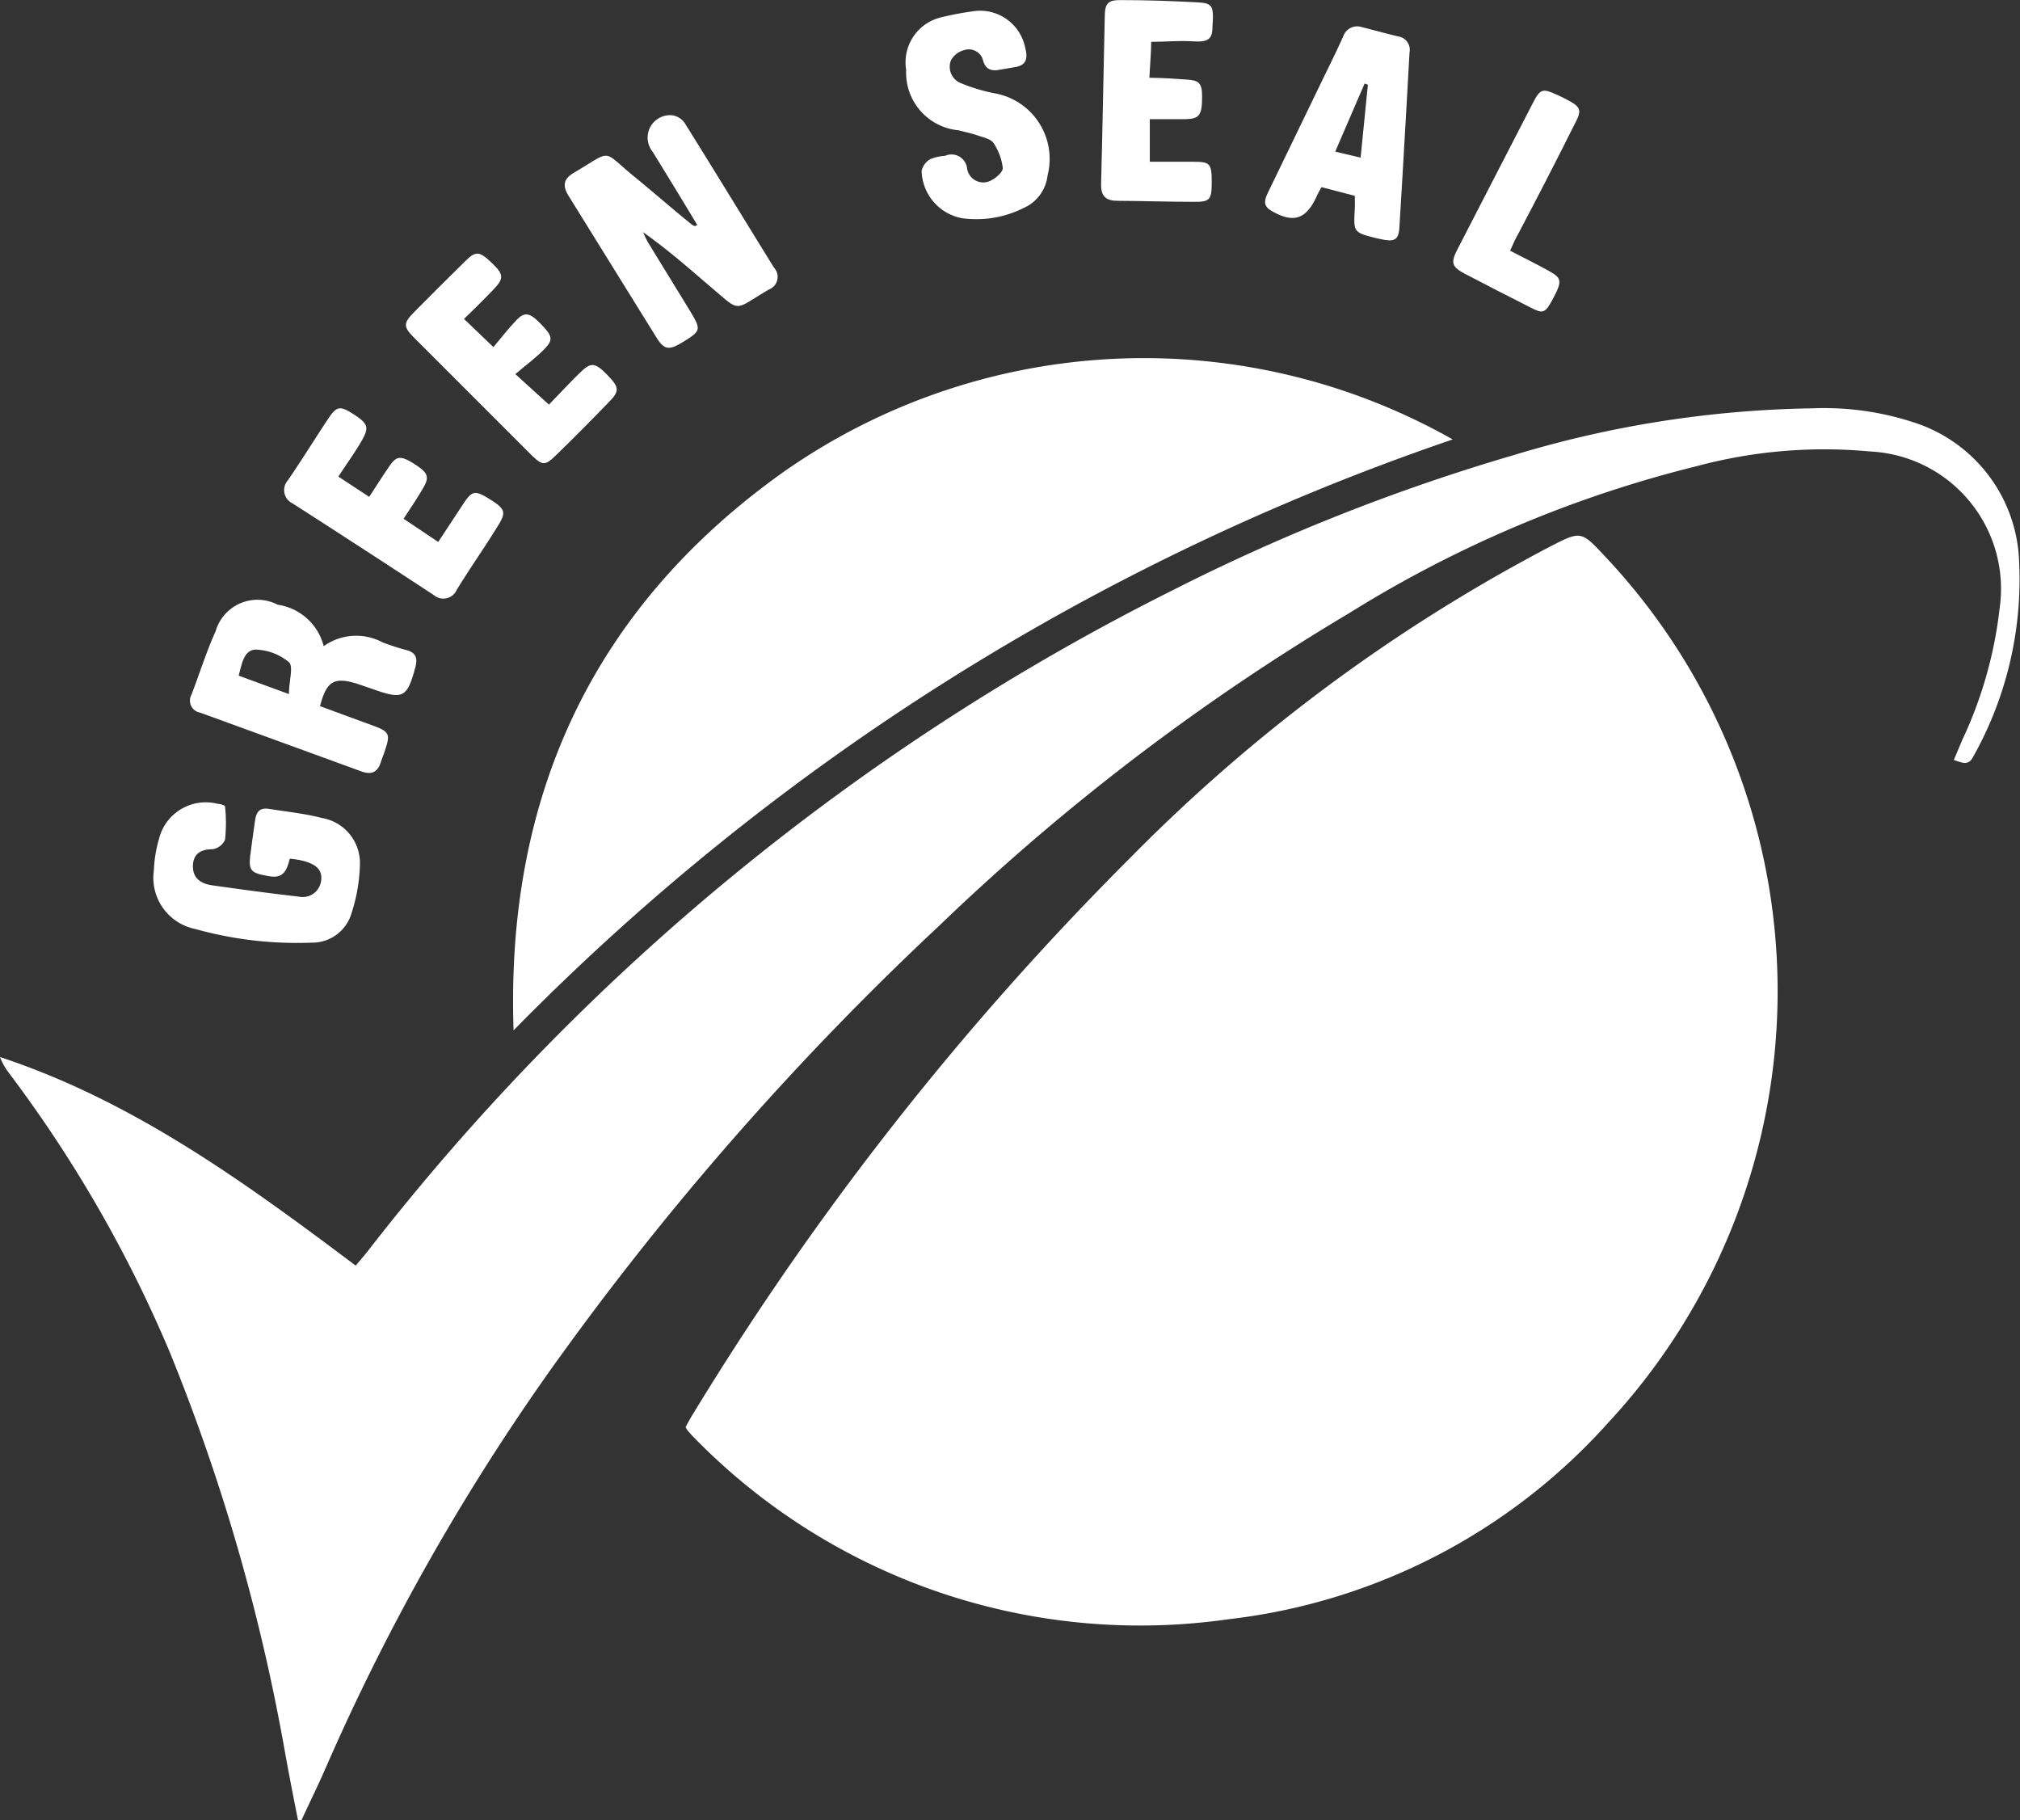 <svg xmlns="http://www.w3.org/2000/svg" width="61.826" height="55.701" viewBox="0 0 61.826 55.701">
  <rect x="0" y="0" width="61.826" height="55.701" fill="#333333" stroke="none"/>
  <g id="Layer_2" data-name="Layer 2" transform="translate(0 0.021)">
    <g id="Layer_1" data-name="Layer 1" transform="translate(0 -0.021)">
      <path id="Path_37" data-name="Path 37" d="M46.72,63.755c.063-.112.13-.243.211-.373a90.678,90.678,0,0,1,13.42-17.067,51.717,51.717,0,0,1,12.787-9.481c.988-.508.984-.516,1.72.274A19.4,19.4,0,0,1,74.979,63.6a18.437,18.437,0,0,1-11.646,6.036,19.078,19.078,0,0,1-16.42-5.628l-.135-.153a1.06,1.06,0,0,1-.058-.1Z" transform="translate(-25.737 -20.086)" fill="#fff"/>
      <path id="Path_38" data-name="Path 38" d="M9.122,71c-.157-.786-.31-1.576-.449-2.362A60.183,60.183,0,0,0,5.21,56.706,39.945,39.945,0,0,0,.278,48.136,1.927,1.927,0,0,1,0,47.642c4.078,1.347,7.473,3.818,10.887,6.382.117-.139.234-.274.346-.413a71.86,71.86,0,0,1,24.7-20.274,60.723,60.723,0,0,1,10.379-4.109,33.128,33.128,0,0,1,9.162-1.437,8.812,8.812,0,0,1,3.09.427A4.636,4.636,0,0,1,61.8,32.511,11.064,11.064,0,0,1,60.4,38.44c-.148.3-.332.2-.6.112.085-.2.166-.391.247-.588a12.814,12.814,0,0,0,1.154-4.042,4.208,4.208,0,0,0-3.957-4.81,15.048,15.048,0,0,0-5.313.449,36.78,36.78,0,0,0-10.626,4.491A68.963,68.963,0,0,0,28.771,43.6,90.93,90.93,0,0,0,16.793,57.294,68.168,68.168,0,0,0,9.971,69.389c-.234.539-.494,1.064-.741,1.6Z" transform="translate(0 -15.296)" fill="#fff"/>
      <path id="Path_39" data-name="Path 39" d="M34.981,44.948c-.243-7.1,2.38-12.858,8.17-17.022a19.2,19.2,0,0,1,20.574-1.06A73.513,73.513,0,0,0,34.981,44.948Z" transform="translate(-19.262 -13.419)" fill="#fff"/>
      <path id="Path_40" data-name="Path 40" d="M42.544,11.188c-.449-.746-.9-1.487-1.37-2.246a.687.687,0,0,1,.584-1.114.561.561,0,0,1,.4.238c.921,1.473,1.823,2.955,2.735,4.428a.413.413,0,0,1-.162.669c-1.109.651-.826.719-1.8-.1-.66-.566-1.316-1.141-2.048-1.657.054.112.1.225.162.328.449.737.9,1.464,1.347,2.2.26.449.234.508-.225.795s-.615.314-.867-.09q-1.347-2.169-2.695-4.343c-.189-.305-.162-.516.157-.705,1.208-.71.84-.714,1.823.09.6.49,1.181,1,1.8,1.5a.5.5,0,0,0,.085.04Z" transform="translate(-21.202 -4.302)" fill="#fff"/>
      <path id="Path_41" data-name="Path 41" d="M17.031,42.3a1.709,1.709,0,0,1,1.8-.117,6.783,6.783,0,0,0,.723.234c.292.076.359.238.283.525-.252.934-.373,1.006-1.311.669l-.476-.162c-.7-.216-.934-.081-1.132.687l1.635.6c.485.18.521.26.355.746-.04.13-.094.256-.135.382-.1.31-.3.373-.588.269q-2.466-.9-4.94-1.8a.373.373,0,0,1-.26-.552c.247-.642.449-1.3.737-1.936a1.334,1.334,0,0,1,1.9-.813A1.705,1.705,0,0,1,17.031,42.3Zm-2.609.9,1.545.566c0-.409.144-.84,0-.975a1.671,1.671,0,0,0-1.028-.386c-.359.022-.413.44-.516.817Z" transform="translate(-7.123 -22.527)" fill="#fff"/>
      <path id="Path_42" data-name="Path 42" d="M14.641,56.4c-.09.355-.2.6-.62.525-.588-.1-.656-.157-.57-.755.04-.314.085-.633.13-.948s.18-.4.449-.355c.53.085,1.069.139,1.59.274a1.4,1.4,0,0,1,1.172,1.4,5.241,5.241,0,0,1-.292,1.617,1.253,1.253,0,0,1-1.195.8,11.565,11.565,0,0,1-3.553-.418,1.6,1.6,0,0,1-1.267-1.8,3.9,3.9,0,0,1,.153-.943,1.473,1.473,0,0,1,1.8-1.087c.081,0,.225.045.225.081a4.8,4.8,0,0,1,0,1.015.5.5,0,0,1-.377.292c-.364,0-.6.139-.606.516s.252.539.579.588c.9.126,1.77.247,2.654.346a.57.57,0,0,0,.692-.494c.045-.373-.225-.5-.508-.588a2.4,2.4,0,0,0-.454-.076Z" transform="translate(-5.775 -30.112)" fill="#fff"/>
      <path id="Path_43" data-name="Path 43" d="M88.964,6.956l-1.02-.265c-.067.121-.117.207-.157.3-.323.692-.71.813-1.379.422-.3-.171-.18-.391-.076-.611l1.473-3.045c.269-.561.552-1.118.808-1.689a.449.449,0,0,1,.566-.274c.377.094.75.2,1.127.287a.413.413,0,0,1,.332.49c-.1,1.8-.2,3.566-.31,5.349-.022.382-.144.449-.539.368l-.148-.031c-.719-.18-.719-.18-.678-.9C88.969,7.23,88.964,7.118,88.964,6.956Zm.4-3.4-.1-.036-.9,2.084.777.184Z" transform="translate(-47.497 -0.964)" fill="#fff"/>
      <path id="Path_44" data-name="Path 44" d="M63.828.73a1.409,1.409,0,0,1,1.541,1.136c.085.328.027.53-.332.584l-.449.076c-.243.049-.427,0-.508-.269a.449.449,0,0,0-.588-.328.629.629,0,0,0-.4.314.539.539,0,0,0,.287.687,5.389,5.389,0,0,0,1.055.319A2.038,2.038,0,0,1,66.051,5.76,1.24,1.24,0,0,1,65.3,6.766a3.22,3.22,0,0,1-1.864.305,1.514,1.514,0,0,1-1.24-1.455.561.561,0,0,1,.269-.355,1.473,1.473,0,0,1,.449-.1.481.481,0,0,1,.674.391.5.5,0,0,0,.746.355c.148-.072.355-.26.346-.377a1.738,1.738,0,0,0-.283-.759c-.085-.13-.319-.175-.49-.234s-.391-.108-.584-.157a1.769,1.769,0,0,1-1.6-1.846A1.415,1.415,0,0,1,62.795.923,9.913,9.913,0,0,1,63.828.73Z" transform="translate(-33.988 -0.393)" fill="#fff"/>
      <path id="Path_45" data-name="Path 45" d="M29.441,19.26l.9.862c.22-.26.449-.561.7-.822s.4-.247.75.112.391.481.121.759-.557.485-.9.777l1.028.934c.319-.328.624-.66.948-.975s.449-.332.822.049.409.5.081.831q-.8.831-1.635,1.644c-.332.323-.413.323-.746,0l-3.593-3.593c-.341-.341-.337-.449,0-.79q.764-.772,1.541-1.536c.346-.346.449-.332.831.031s.377.481.036.835S29.746,18.963,29.441,19.26Z" transform="translate(-15.239 -9.5)" fill="#fff"/>
      <path id="Path_46" data-name="Path 46" d="M21.024,29.882l.943.62c.216-.328.409-.638.615-.934s.319-.355.746-.085.5.391.292.746-.377.6-.6.943l1.06.71.75-1.141c.292-.449.377-.449.849-.153s.485.4.2.844c-.391.638-.84,1.271-1.231,1.913a.449.449,0,0,1-.705.162q-2.156-1.415-4.325-2.807a.449.449,0,0,1-.139-.705c.427-.624.826-1.271,1.244-1.9.252-.377.359-.386.786-.108s.449.4.247.764S21.284,29.478,21.024,29.882Z" transform="translate(-10.667 -15.298)" fill="#fff"/>
      <path id="Path_47" data-name="Path 47" d="M76.571,1.259c0,.346-.036.692-.054,1.1.4,0,.768.031,1.136.054s.481.094.476.53c0,.561-.081.669-.5.683h-1.1V4.929h1.347c.5,0,.548.063.548.615s-.054.615-.548.611c-.777,0-1.549-.027-2.326-.031-.35,0-.521-.126-.512-.512.045-1.7.072-3.4.112-5.1,0-.449.1-.539.534-.53.755,0,1.514.027,2.273.067.5.022.534.1.49.746,0,.4-.148.476-.606.449S77.025,1.259,76.571,1.259Z" transform="translate(-41.337 0.021)" fill="#fff"/>
      <path id="Path_48" data-name="Path 48" d="M100.777,11.055c.418.216.808.409,1.19.62s.409.305.139.817-.323.494-.732.287c-.66-.332-1.32-.674-1.976-1.015-.409-.216-.449-.341-.225-.768q1.145-2.214,2.3-4.46c.229-.449.305-.449.741-.252.108.049.216.1.319.157.4.211.449.31.234.71q-.9,1.8-1.85,3.593Z" transform="translate(-54.557 -3.383)" fill="#fff"/>
    </g>
  </g>
</svg>

